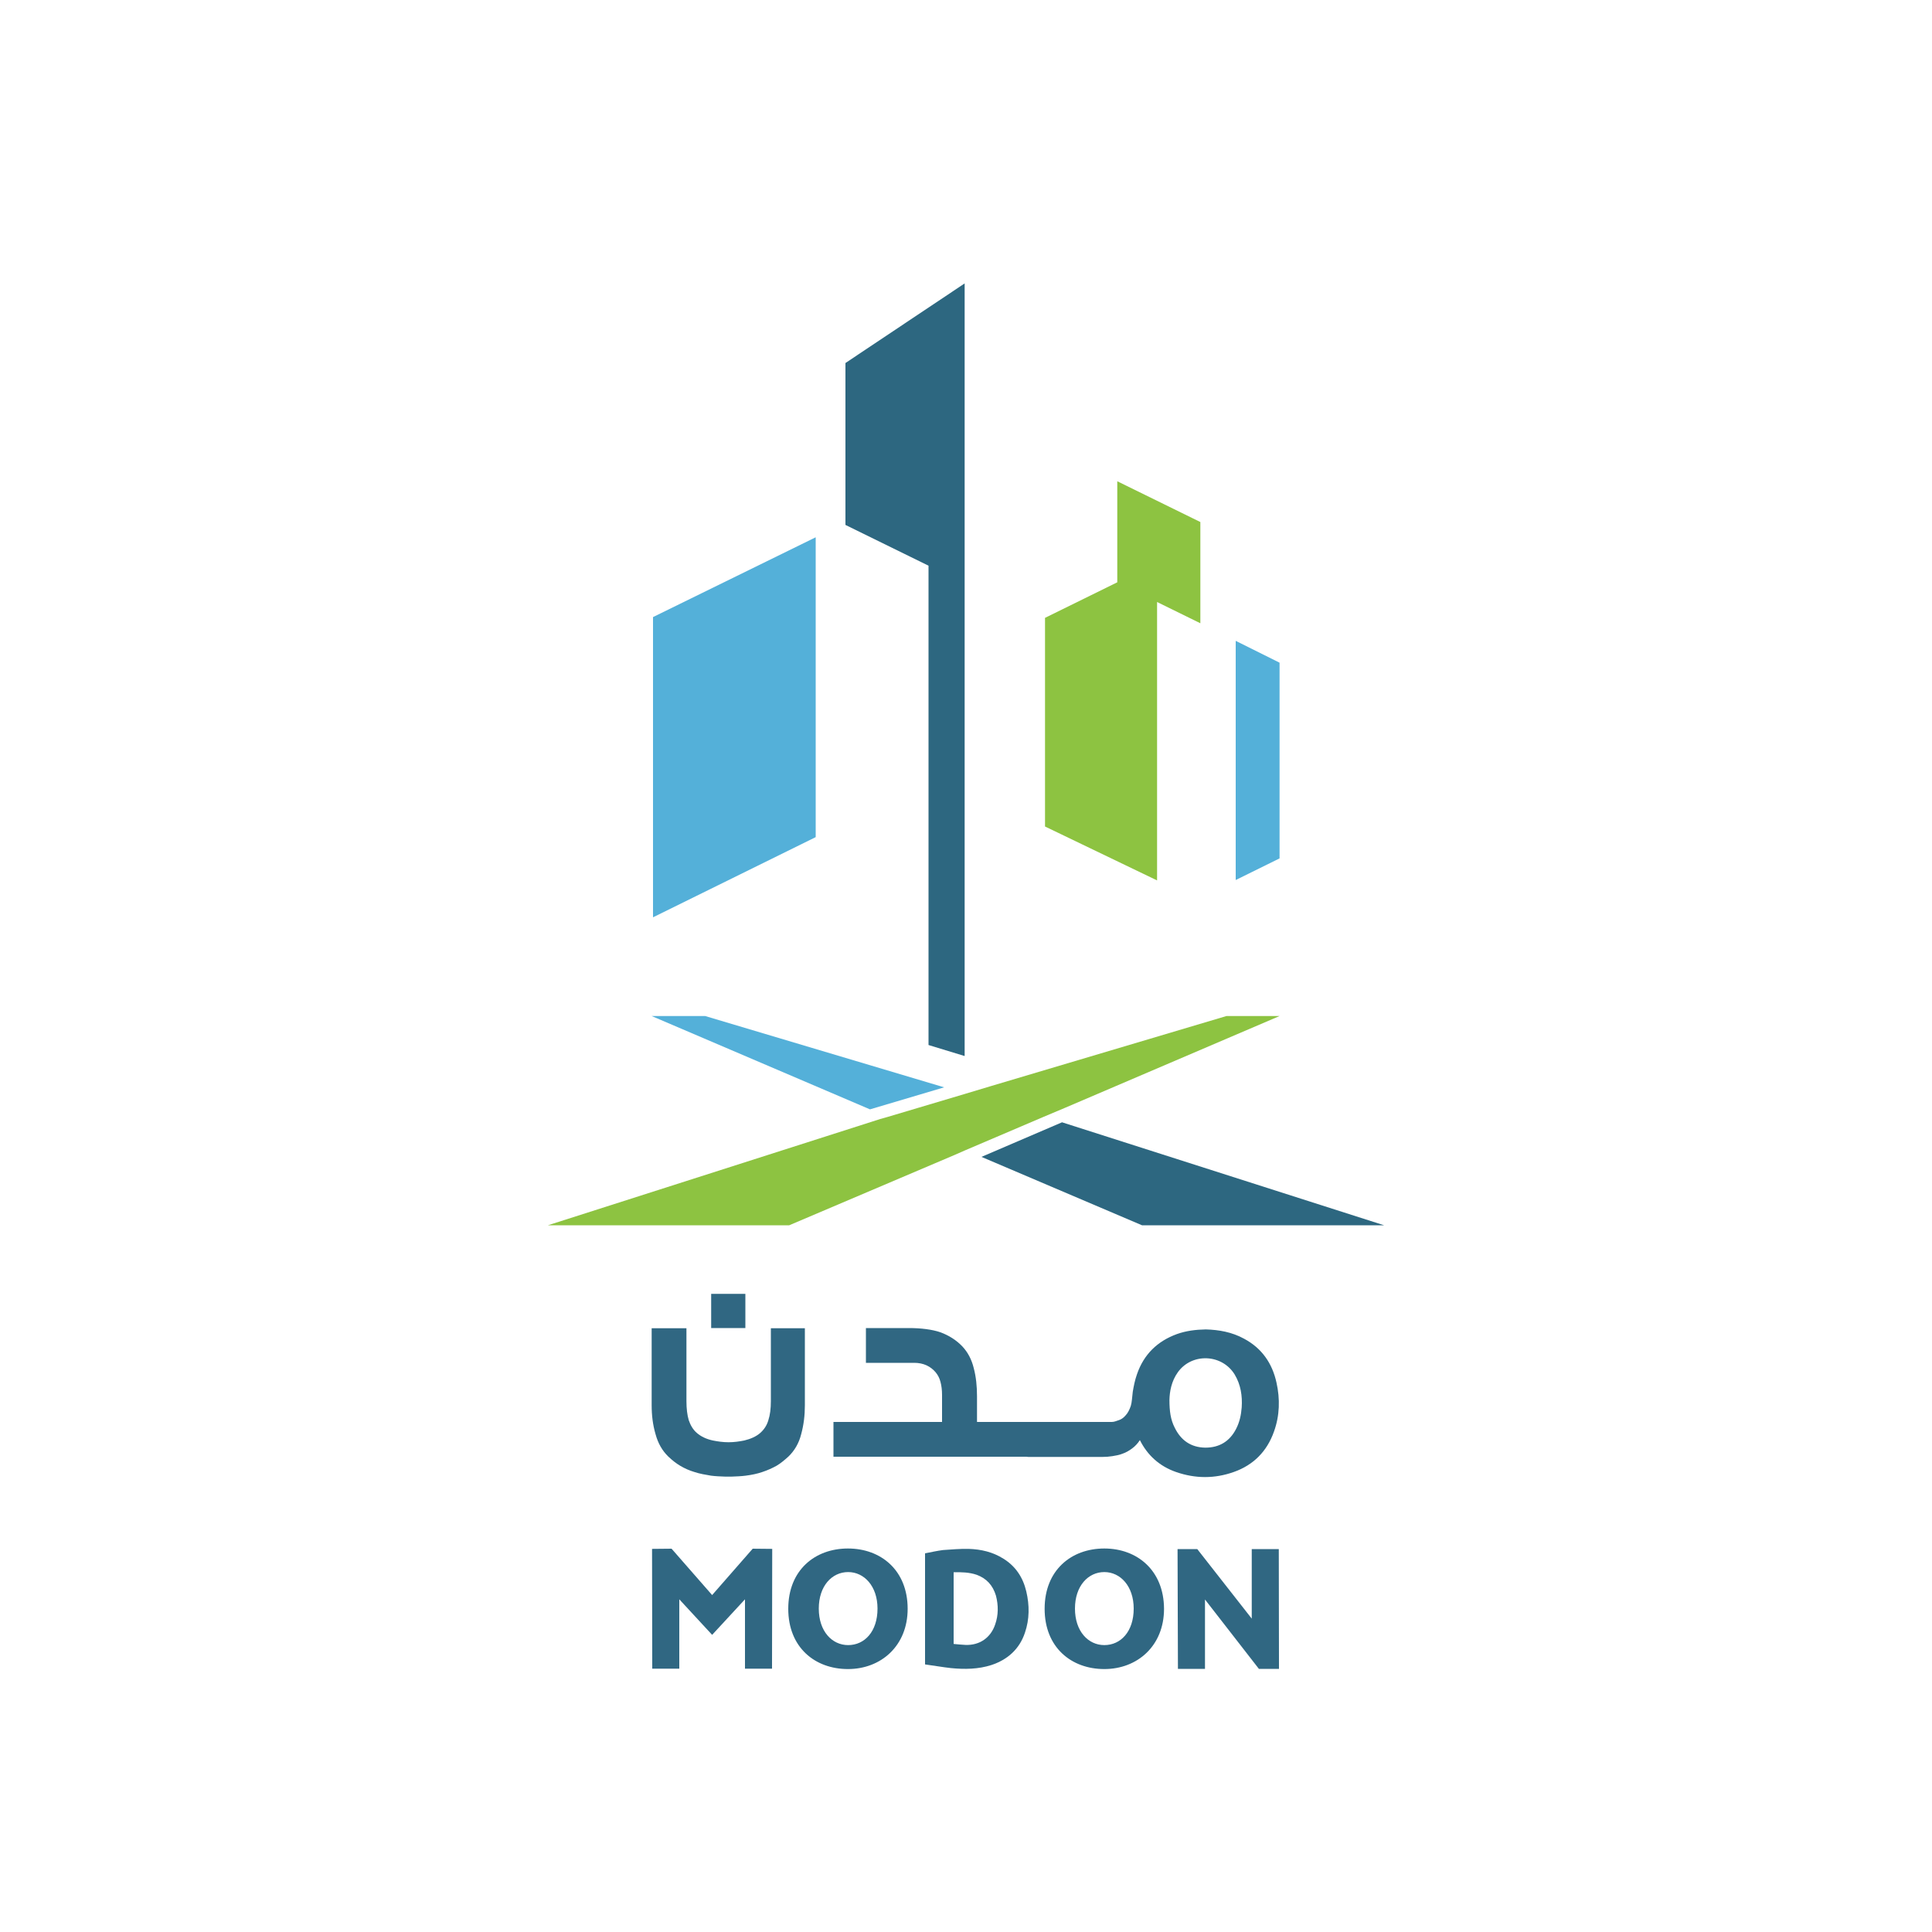 <?xml version="1.0" encoding="utf-8"?>
<!-- Generator: Adobe Illustrator 27.2.0, SVG Export Plug-In . SVG Version: 6.00 Build 0)  -->
<svg version="1.1" id="Layer_1" xmlns="http://www.w3.org/2000/svg" xmlns:xlink="http://www.w3.org/1999/xlink" x="0px" y="0px"
	 viewBox="0 0 1000 1000" style="enable-background:new 0 0 1000 1000;" xml:space="preserve">
<style type="text/css">
	.st0{fill:#306782;}
	.st1{fill:#54B0D9;}
	.st2{fill:#2D6780;}
	.st3{fill:#8DC341;}
</style>
<g>
	<g>
		<path class="st0" d="M571.6,801.5c-17.1,0-30.9,11.2-30.9,31.2s13.8,31.2,30.9,31.2s30.9-12,30.9-31.2
			C602.4,812.8,588.6,801.5,571.6,801.5 M571.6,851.5c-8.3,0-15.2-7.1-15.2-18.9c0-11.7,6.8-18.9,15.2-18.9
			c8.3,0,15.2,7.3,15.2,18.9C586.8,844.5,580.1,851.5,571.6,851.5"/>
		<path class="st0" d="M438.9,801.5c-17.1,0-30.9,11.2-30.9,31.2s13.8,31.2,30.9,31.2s30.9-12,30.9-31.2
			C469.8,812.8,456,801.5,438.9,801.5 M439,851.5c-8.3,0-15.2-7.1-15.2-18.9c0-11.7,6.8-18.9,15.2-18.9c8.3,0,15.2,7.3,15.2,18.9
			C454.2,844.5,447.5,851.5,439,851.5"/>
		<path class="st0" d="M389.6,801.6l-21,24l0,0l-21-24l-10.1,0.1c0,0,0.1,43.7,0.1,60.6v1.4h14v-35.9l17,18.4v0.1l0,0l0,0v-0.1
			l17-18.4v35.9h14v-1.4c0-16.9,0.1-60.6,0.1-60.6L389.6,801.6z"/>
		<polygon class="st0" points="661.9,801.8 647.9,801.8 647.9,837.8 619.7,801.8 609.5,801.8 609.7,863.8 623.7,863.8 623.7,827.9 
			651.6,863.8 662,863.8 		"/>
		<path class="st0" d="M519.4,806.8c-5.5-3.5-11.6-4.9-18-5.1c-4.4-0.1-8.9,0.3-13.3,0.6c-3.1,0.4-6.2,1.1-9.3,1.7v57.5
			c4.5,0.6,8.9,1.4,13.4,1.9c7.1,0.7,14.2,0.6,21-1.6c8.4-2.8,14.5-8.3,17.3-16.7c2.4-7,2.4-14.2,0.7-21.4
			C529.5,816.5,525.7,810.7,519.4,806.8 M515.1,840.8c-2.3,6.9-8.1,10.9-15.4,10.6c-1.8-0.1-4.3-0.3-6.1-0.5v-36.7v-0.4
			c4-0.1,8.1,0,11.9,1.3c5.2,1.9,8.4,5.5,10,10.8C516.8,830.9,516.8,836,515.1,840.8"/>
		<polygon class="st1" points="422.2,278.1 422.2,433.3 338,474.8 338,319.4 		"/>
		<polygon class="st1" points="639.6,331.7 639.6,455.5 662.3,444.3 662.3,343 		"/>
		<polygon class="st2" points="499.3,146.7 437.6,187.9 437.6,271.7 480.6,292.8 480.6,540.9 499.3,546.6 		"/>
		<polygon class="st3" points="621.3,270.2 621.3,322.6 598.9,311.6 598.9,455.7 540.9,427.8 540.9,319.8 578.3,301.4 578.3,249.1 
					"/>
		<polygon class="st2" points="508,598.8 591.1,634.2 716.4,634.2 549.7,580.9 		"/>
		<polygon class="st1" points="365,525.9 337.3,525.9 450.3,574.2 488.7,562.8 		"/>
		<polygon class="st3" points="634.8,525.9 513.1,562.1 499.8,566.1 459.5,578.1 455.6,579.2 283.6,634.2 408.5,634.2 494.1,597.8 
			499.8,595.3 540.1,578.1 551.5,573.3 662.3,525.9 		"/>
		<path class="st0" d="M638.6,761.9c10.2-3.6,17.2-10.7,20.8-20.9c3-8.3,3.2-16.9,1.3-25.4c-2.2-10-7.6-17.8-16.8-22.7
			c-6.2-3.4-12.9-4.6-19.8-4.8c-5.2,0.1-10.1,0.7-14.9,2.4c-10.2,3.7-17.2,10.6-20.7,20.8c-1.1,3.1-1.7,6.2-2.2,9.2
			c0,0.1,0,0.1,0,0.1c-0.4,3-0.4,5.1-1,7.1c-0.7,2-1.5,3.6-2.6,4.8c-1,1.2-2.2,2.1-3.4,2.5c-1.3,0.4-2.5,1-3.8,1h-43.2
			c-0.3,0-0.5,0-0.8,0h-25.8v-13.2c0-5.3-0.5-10.2-1.7-14.7c-1.1-4.5-3.1-8.2-5.8-11.1c-3.2-3.4-7.1-5.8-11.4-7.4
			c-4.3-1.5-10.3-2.2-16.2-2.2h-22.4v18h25c2.3,0,4.4,0.4,6.4,1.3c1.9,0.9,3.4,2.1,4.6,3.5s2.1,3.1,2.6,5.1c0.5,1.9,0.8,4.1,0.8,6.7
			v14h-9.3h-46.9v18h74.7l0,0h25.1c0.4,0,0.6,0.1,1,0.1h38.5c1.6,0,3.2-0.1,5.1-0.4c1.8-0.3,3.6-0.6,5.3-1.3
			c1.7-0.6,3.3-1.5,4.9-2.7c1.5-1.1,2.9-2.6,4-4.3c3.9,7.8,10.1,13.5,18.7,16.5C618.8,765.4,628.7,765.4,638.6,761.9 M608,738.9
			c-2.1-4.1-2.7-8.5-2.7-14.3c0.1-4.3,1-9.7,4.4-14.4c7.3-10.1,22.9-9.4,29.4,1.3c3.1,5.2,4,11,3.6,17c-0.3,3.9-1.1,7.6-2.9,11.1
			c-3.3,6.4-8.6,9.7-15.9,9.7C616.4,749.2,611.2,745.5,608,738.9"/>
		<rect x="368.1" y="669.7" class="st0" width="17.7" height="17.7"/>
		<path class="st0" d="M399,687.5v31.6v6.1c0,3.9-0.4,7.1-1.3,9.9c-0.8,2.7-2.2,4.8-4.2,6.6c-2.2,1.9-5,3.1-8.3,3.9
			c-2.5,0.5-5.2,0.9-8.1,0.9s-5.6-0.4-8.1-0.9c-3.3-0.7-6.1-2-8.3-3.9c-2-1.7-3.3-4-4.2-6.6c-0.8-2.7-1.2-6-1.2-9.9v-6.1v-31.6h-18
			v39.9c0,5.2,0.6,10.1,2,14.9c1.3,4.8,3.5,8.6,6.6,11.6c2,1.9,4,3.5,6.2,4.8s4.6,2.4,7.3,3.2c2.7,0.9,5.6,1.4,8.6,1.9
			c2.3,0.3,4.8,0.4,7.5,0.5c0,0,1,0,1.5,0c0.4,0,1.5,0,1.5,0c2.7-0.1,5.2-0.2,7.5-0.5c3.1-0.4,6-1,8.6-1.9c2.7-0.9,5.1-2,7.3-3.2
			c2.2-1.3,4.2-3,6.2-4.8c3.1-3,5.4-6.8,6.6-11.6c1.3-4.8,1.9-9.7,1.9-14.9v-39.9H399z"/>
	</g>
</g>
</svg>
